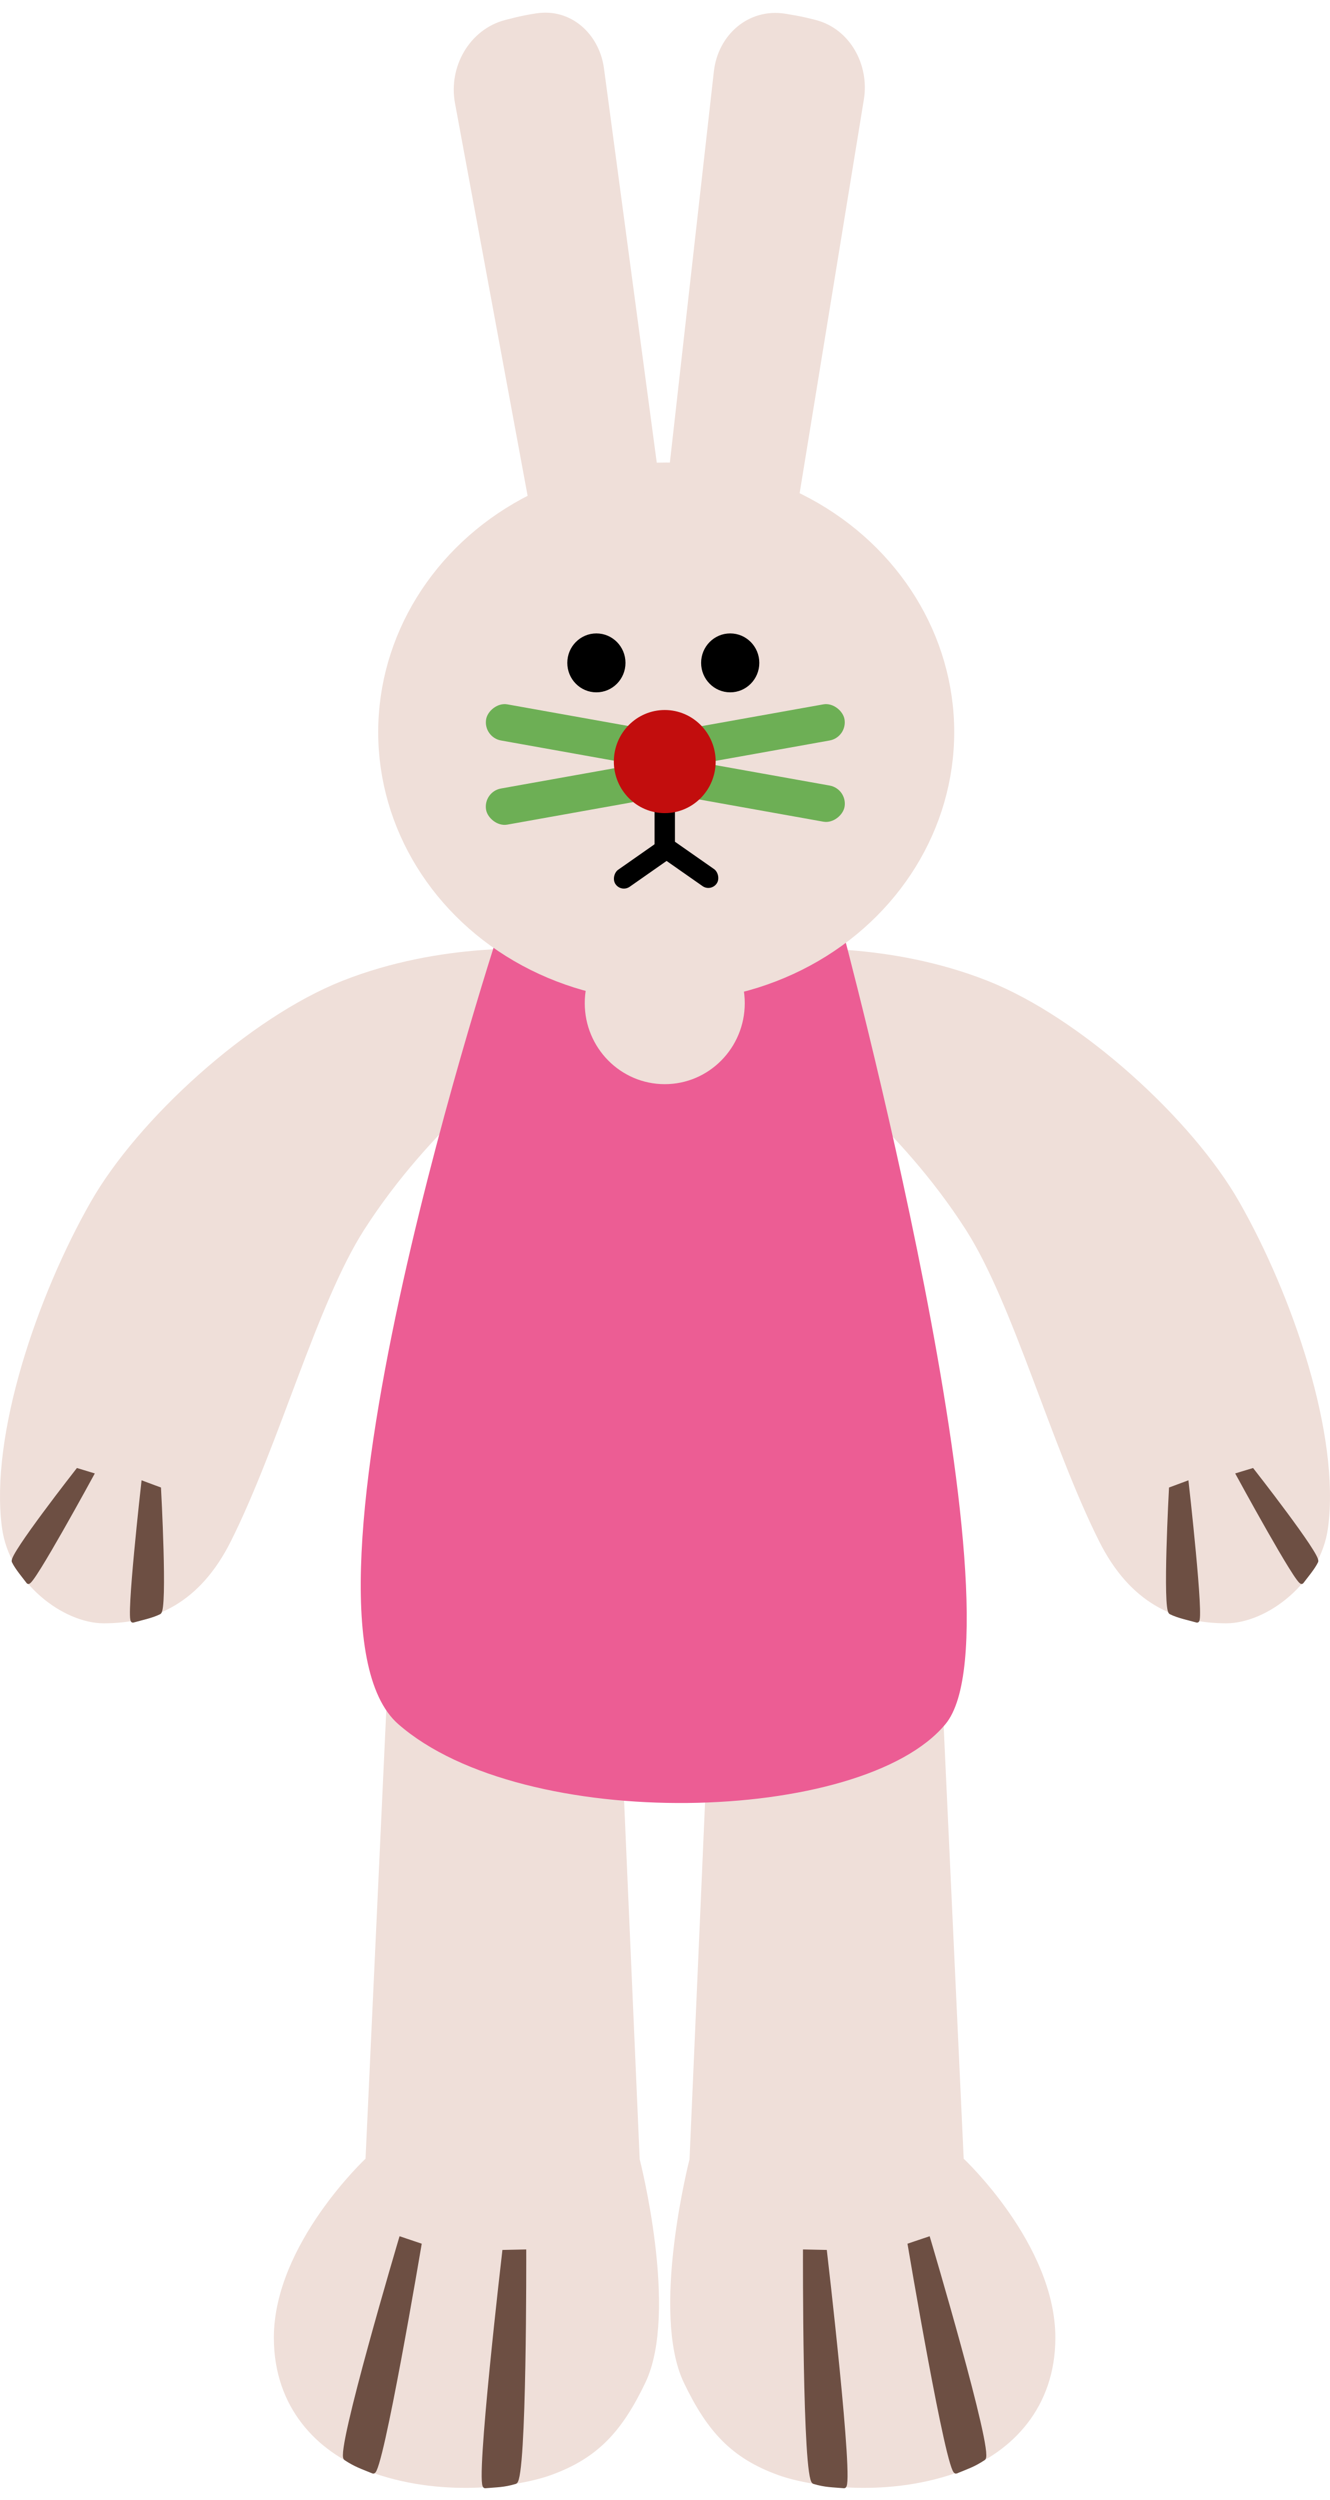 <svg width="364" height="684" viewBox="0 0 364 684" fill="none" xmlns="http://www.w3.org/2000/svg">
<path d="M264.34 336.489C246.185 308.129 221.345 290.138 221.345 290.138L215.771 259.749C215.771 259.749 242.91 257.531 270.312 268.374C295.821 278.468 326.236 306.172 339.183 328.886C353.809 354.543 366.821 392.722 363.467 417.959C361.459 433.07 346.706 444.157 335.6 444.157C321.655 444.157 309.278 438.614 300.804 421.686C287.539 395.187 277.265 356.678 264.34 336.489Z" fill="#EFDFD9"/>
<path d="M360.283 427.229C359.324 429.17 357.496 431.259 356.302 432.871C355.44 434.034 338.785 403.449 338.785 403.449L342.766 402.24C342.766 402.24 361.079 425.617 360.283 427.229Z" fill="#6D4F43" stroke="#6D4F43"/>
<path d="M320.383 441.211C322.496 442.268 325.496 442.865 327.614 443.473C329.141 443.911 324.827 405.721 324.827 405.721L320.424 407.358C320.424 407.358 318.629 440.334 320.383 441.211Z" fill="#6D4F43" stroke="#6D4F43"/>
<path d="M99.66 336.489C117.815 308.129 142.655 290.138 142.655 290.138L148.229 259.749C148.229 259.749 121.09 257.531 93.689 268.374C68.179 278.468 37.764 306.172 24.817 328.886C10.191 354.543 -2.821 392.722 0.533 417.959C2.541 433.07 17.294 444.157 28.4 444.157C42.345 444.157 54.722 438.614 63.196 421.686C76.461 395.187 86.735 356.678 99.66 336.489Z" fill="#EFDFD9"/>
<path d="M3.717 427.229C4.676 429.17 6.504 431.259 7.698 432.871C8.56 434.034 25.215 403.449 25.215 403.449L21.234 402.24C21.234 402.24 2.921 425.617 3.717 427.229Z" fill="#6D4F43" stroke="#6D4F43"/>
<path d="M43.617 441.211C41.504 442.268 38.504 442.865 36.386 443.473C34.859 443.911 39.173 405.721 39.173 405.721L43.576 407.358C43.576 407.358 45.371 440.334 43.617 441.211Z" fill="#6D4F43" stroke="#6D4F43"/>
<path d="M263.257 590.866L257.285 461.891L194.385 471.967L189.21 590.866C189.21 590.866 178.461 632.605 187.618 651.726C193.987 665.026 200.555 672.157 213.096 676.714C221.854 679.897 243.352 683.163 263.257 675.505C276.571 670.383 288.337 658.56 288.337 639.634C288.337 614.242 263.257 590.866 263.257 590.866Z" fill="#EFDFD9" stroke="#EFDFD9"/>
<path d="M269.229 672.684C266.439 674.546 264.618 675.078 261.665 676.311C259.535 677.201 248.925 614.242 248.925 614.242L254.101 612.496C254.101 612.496 271.545 671.137 269.229 672.684Z" fill="#6D4F43" stroke="#6D4F43"/>
<path d="M222.768 679.152C226.012 680.107 227.785 680.022 231.014 680.317C233.343 680.53 225.835 616.101 225.835 616.101L220.262 615.985C220.262 615.985 220.073 678.358 222.768 679.152Z" fill="#6D4F43" stroke="#6D4F43"/>
<path d="M100.529 590.866L106.5 461.891L169.4 471.967L174.576 590.866C174.576 590.866 185.325 632.605 176.168 651.726C169.798 665.026 163.23 672.157 150.69 676.714C141.931 679.897 120.434 683.163 100.529 675.505C87.215 670.383 75.448 658.56 75.448 639.634C75.448 614.242 100.529 590.866 100.529 590.866Z" fill="#EFDFD9" stroke="#EFDFD9"/>
<path d="M94.557 672.684C97.346 674.546 99.168 675.078 102.121 676.311C104.25 677.201 114.86 614.242 114.86 614.242L109.685 612.496C109.685 612.496 92.241 671.137 94.557 672.684Z" fill="#6D4F43" stroke="#6D4F43"/>
<path d="M141.018 679.152C137.774 680.107 136.001 680.022 132.771 680.317C130.442 680.53 137.95 616.101 137.95 616.101L143.524 615.985C143.524 615.985 143.712 678.358 141.018 679.152Z" fill="#6D4F43" stroke="#6D4F43"/>
<path d="M137.32 252.307H230.017C230.017 252.307 281.555 444.198 258.767 471.73C235.979 499.263 143.263 501.766 108.987 471.73C74.711 441.695 137.32 252.307 137.32 252.307Z" fill="#EC5D94"/>
<ellipse cx="181.933" cy="274.474" rx="21.896" ry="22.168" fill="#EFDFD9"/>
<ellipse cx="182.331" cy="200.314" rx="78.824" ry="73.757" fill="#EFDFD9"/>
<ellipse cx="163.222" cy="181.371" rx="7.962" ry="8.061" fill="black"/>
<ellipse cx="199.847" cy="181.371" rx="7.962" ry="8.061" fill="black"/>
<path d="M124.521 28.22C122.687 18.313 128.456 8.049 138.249 5.471C139.231 5.212 140.224 4.962 141.216 4.727C143.032 4.295 144.914 3.943 146.778 3.655C156.225 2.194 164.032 9.239 165.306 18.752L180.729 133.921L145.444 141.308L124.521 28.22Z" fill="#EFDFD9"/>
<path d="M195.375 19.545C196.506 9.491 204.883 2.189 214.829 3.742C215.826 3.898 216.831 4.067 217.831 4.248C219.662 4.58 221.532 5.013 223.366 5.499C232.664 7.963 237.971 17.754 236.428 27.21L217.746 141.697L182.461 134.31L195.375 19.545Z" fill="#EFDFD9"/>
<rect x="179.146" y="218.451" width="5.573" height="16.928" fill="black"/>
<rect width="5.62" height="18.387" rx="2.81" transform="matrix(0.564 0.826 -0.819 0.573 181.928 229.056)" fill="black"/>
<rect width="5.62" height="18.387" rx="2.81" transform="matrix(-0.564 0.826 0.819 0.573 182.679 228.876)" fill="black"/>
<rect width="44.664" height="10.036" rx="5.018" transform="matrix(0.984 -0.176 0.172 0.985 132.17 216.627)" fill="#6DAF55"/>
<rect width="44.664" height="10.036" rx="5.018" transform="matrix(-0.984 -0.176 -0.172 0.985 177.861 199.699)" fill="#6DAF55"/>
<rect width="44.664" height="10.036" rx="5.018" transform="matrix(0.984 -0.176 0.172 0.985 186.312 199.699)" fill="#6DAF55"/>
<rect width="44.664" height="10.036" rx="5.018" transform="matrix(-0.984 -0.176 -0.172 0.985 232.003 215.821)" fill="#6DAF55"/>
<ellipse cx="181.932" cy="208.375" rx="13.934" ry="14.107" fill="#C20D0D"/>
</svg>
